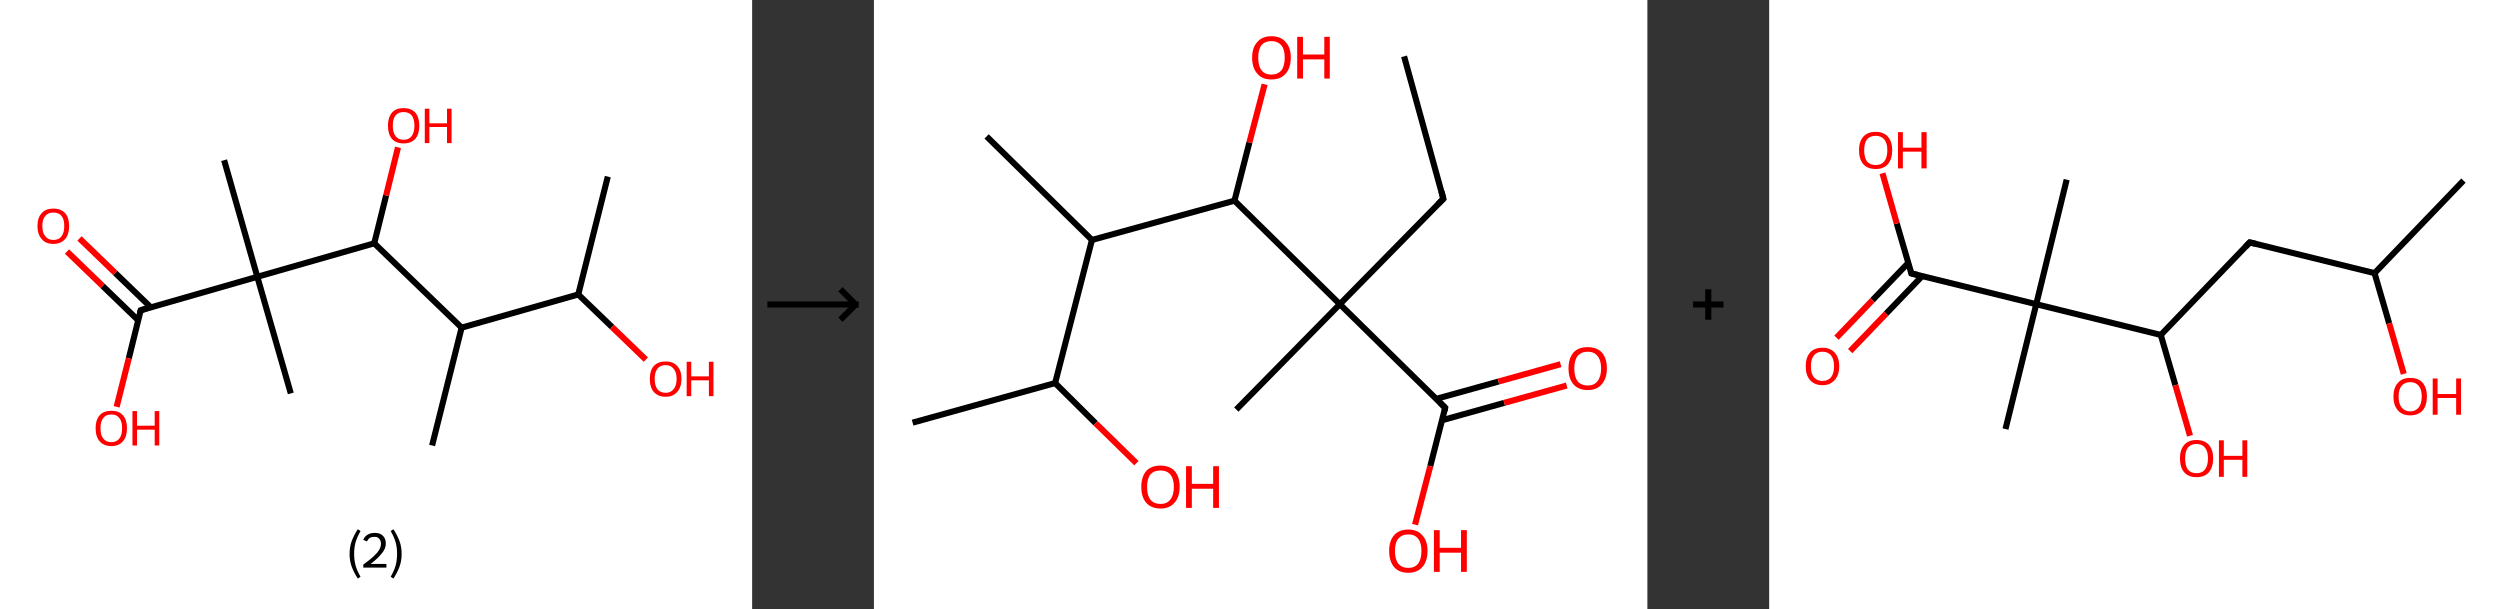 <?xml version='1.0' encoding='ASCII' standalone='yes'?>
<svg xmlns="http://www.w3.org/2000/svg" xmlns:xlink="http://www.w3.org/1999/xlink" version="1.1" width="821.0px" viewBox="0 0 821.0 200.0" height="200.0px">
  <rect x="0" y="0" width="821.0" height="200.0" fill="#333333" stroke="none"/>
  <g>
    <g transform="translate(0, 0) scale(1 1) "><!-- END OF HEADER -->
<rect style="opacity:1.0;fill:#FFFFFF;stroke:none" width="247.0" height="200.0" x="0.0" y="0.0"> </rect>
<path class="bond-0 atom-0 atom-1" d="M 199.6,58.0 L 189.9,96.7" style="fill:none;fill-rule:evenodd;stroke:#000000;stroke-width:2.0px;stroke-linecap:butt;stroke-linejoin:miter;stroke-opacity:1"/>
<path class="bond-1 atom-1 atom-2" d="M 189.9,96.7 L 201.0,107.4" style="fill:none;fill-rule:evenodd;stroke:#000000;stroke-width:2.0px;stroke-linecap:butt;stroke-linejoin:miter;stroke-opacity:1"/>
<path class="bond-1 atom-1 atom-2" d="M 201.0,107.4 L 212.1,118.1" style="fill:none;fill-rule:evenodd;stroke:#FF0000;stroke-width:2.0px;stroke-linecap:butt;stroke-linejoin:miter;stroke-opacity:1"/>
<path class="bond-2 atom-1 atom-3" d="M 189.9,96.7 L 151.6,107.6" style="fill:none;fill-rule:evenodd;stroke:#000000;stroke-width:2.0px;stroke-linecap:butt;stroke-linejoin:miter;stroke-opacity:1"/>
<path class="bond-3 atom-3 atom-4" d="M 151.6,107.6 L 141.9,146.3" style="fill:none;fill-rule:evenodd;stroke:#000000;stroke-width:2.0px;stroke-linecap:butt;stroke-linejoin:miter;stroke-opacity:1"/>
<path class="bond-4 atom-3 atom-5" d="M 151.6,107.6 L 122.9,79.9" style="fill:none;fill-rule:evenodd;stroke:#000000;stroke-width:2.0px;stroke-linecap:butt;stroke-linejoin:miter;stroke-opacity:1"/>
<path class="bond-5 atom-5 atom-6" d="M 122.9,79.9 L 126.8,64.2" style="fill:none;fill-rule:evenodd;stroke:#000000;stroke-width:2.0px;stroke-linecap:butt;stroke-linejoin:miter;stroke-opacity:1"/>
<path class="bond-5 atom-5 atom-6" d="M 126.8,64.2 L 130.7,48.4" style="fill:none;fill-rule:evenodd;stroke:#FF0000;stroke-width:2.0px;stroke-linecap:butt;stroke-linejoin:miter;stroke-opacity:1"/>
<path class="bond-6 atom-5 atom-7" d="M 122.9,79.9 L 84.5,90.9" style="fill:none;fill-rule:evenodd;stroke:#000000;stroke-width:2.0px;stroke-linecap:butt;stroke-linejoin:miter;stroke-opacity:1"/>
<path class="bond-7 atom-7 atom-8" d="M 84.5,90.9 L 95.5,129.2" style="fill:none;fill-rule:evenodd;stroke:#000000;stroke-width:2.0px;stroke-linecap:butt;stroke-linejoin:miter;stroke-opacity:1"/>
<path class="bond-8 atom-7 atom-9" d="M 84.5,90.9 L 73.6,52.6" style="fill:none;fill-rule:evenodd;stroke:#000000;stroke-width:2.0px;stroke-linecap:butt;stroke-linejoin:miter;stroke-opacity:1"/>
<path class="bond-9 atom-7 atom-10" d="M 84.5,90.9 L 46.2,101.9" style="fill:none;fill-rule:evenodd;stroke:#000000;stroke-width:2.0px;stroke-linecap:butt;stroke-linejoin:miter;stroke-opacity:1"/>
<path class="bond-10 atom-10 atom-11" d="M 49.5,100.9 L 37.8,89.6" style="fill:none;fill-rule:evenodd;stroke:#000000;stroke-width:2.0px;stroke-linecap:butt;stroke-linejoin:miter;stroke-opacity:1"/>
<path class="bond-10 atom-10 atom-11" d="M 37.8,89.6 L 26.1,78.3" style="fill:none;fill-rule:evenodd;stroke:#FF0000;stroke-width:2.0px;stroke-linecap:butt;stroke-linejoin:miter;stroke-opacity:1"/>
<path class="bond-10 atom-10 atom-11" d="M 45.4,105.2 L 33.7,93.9" style="fill:none;fill-rule:evenodd;stroke:#000000;stroke-width:2.0px;stroke-linecap:butt;stroke-linejoin:miter;stroke-opacity:1"/>
<path class="bond-10 atom-10 atom-11" d="M 33.7,93.9 L 22.0,82.6" style="fill:none;fill-rule:evenodd;stroke:#FF0000;stroke-width:2.0px;stroke-linecap:butt;stroke-linejoin:miter;stroke-opacity:1"/>
<path class="bond-11 atom-10 atom-12" d="M 46.2,101.9 L 42.3,117.7" style="fill:none;fill-rule:evenodd;stroke:#000000;stroke-width:2.0px;stroke-linecap:butt;stroke-linejoin:miter;stroke-opacity:1"/>
<path class="bond-11 atom-10 atom-12" d="M 42.3,117.7 L 38.3,133.6" style="fill:none;fill-rule:evenodd;stroke:#FF0000;stroke-width:2.0px;stroke-linecap:butt;stroke-linejoin:miter;stroke-opacity:1"/>
<path d="M 48.1,101.3 L 46.2,101.9 L 46.0,102.7" style="fill:none;stroke:#000000;stroke-width:2.0px;stroke-linecap:butt;stroke-linejoin:miter;stroke-opacity:1;"/>
<path class="atom-2" d="M 213.4 124.4 Q 213.4 121.7, 214.7 120.2 Q 216.1 118.7, 218.6 118.7 Q 221.1 118.7, 222.4 120.2 Q 223.8 121.7, 223.8 124.4 Q 223.8 127.1, 222.4 128.7 Q 221.0 130.3, 218.6 130.3 Q 216.1 130.3, 214.7 128.7 Q 213.4 127.2, 213.4 124.4 M 218.6 129.0 Q 220.3 129.0, 221.2 127.8 Q 222.2 126.7, 222.2 124.4 Q 222.2 122.2, 221.2 121.1 Q 220.3 119.9, 218.6 119.9 Q 216.8 119.9, 215.9 121.1 Q 215.0 122.2, 215.0 124.4 Q 215.0 126.7, 215.9 127.8 Q 216.8 129.0, 218.6 129.0 " fill="#FF0000"/>
<path class="atom-2" d="M 225.5 118.8 L 227.0 118.8 L 227.0 123.6 L 232.8 123.6 L 232.8 118.8 L 234.3 118.8 L 234.3 130.1 L 232.8 130.1 L 232.8 124.9 L 227.0 124.9 L 227.0 130.1 L 225.5 130.1 L 225.5 118.8 " fill="#FF0000"/>
<path class="atom-6" d="M 127.4 41.3 Q 127.4 38.6, 128.7 37.0 Q 130.0 35.5, 132.5 35.5 Q 135.0 35.5, 136.4 37.0 Q 137.7 38.6, 137.7 41.3 Q 137.7 44.0, 136.4 45.6 Q 135.0 47.1, 132.5 47.1 Q 130.1 47.1, 128.7 45.6 Q 127.4 44.0, 127.4 41.3 M 132.5 45.9 Q 134.3 45.9, 135.2 44.7 Q 136.1 43.5, 136.1 41.3 Q 136.1 39.1, 135.2 37.9 Q 134.3 36.8, 132.5 36.8 Q 130.8 36.8, 129.9 37.9 Q 129.0 39.0, 129.0 41.3 Q 129.0 43.6, 129.9 44.7 Q 130.8 45.9, 132.5 45.9 " fill="#FF0000"/>
<path class="atom-6" d="M 139.5 35.7 L 141.0 35.7 L 141.0 40.5 L 146.8 40.5 L 146.8 35.7 L 148.3 35.7 L 148.3 47.0 L 146.8 47.0 L 146.8 41.7 L 141.0 41.7 L 141.0 47.0 L 139.5 47.0 L 139.5 35.7 " fill="#FF0000"/>
<path class="atom-11" d="M 12.3 74.2 Q 12.3 71.5, 13.7 70.0 Q 15.0 68.5, 17.5 68.5 Q 20.0 68.5, 21.4 70.0 Q 22.7 71.5, 22.7 74.2 Q 22.7 77.0, 21.4 78.5 Q 20.0 80.1, 17.5 80.1 Q 15.0 80.1, 13.7 78.5 Q 12.3 77.0, 12.3 74.2 M 17.5 78.8 Q 19.3 78.8, 20.2 77.6 Q 21.1 76.5, 21.1 74.2 Q 21.1 72.0, 20.2 70.9 Q 19.3 69.8, 17.5 69.8 Q 15.8 69.8, 14.9 70.9 Q 13.9 72.0, 13.9 74.2 Q 13.9 76.5, 14.9 77.6 Q 15.8 78.8, 17.5 78.8 " fill="#FF0000"/>
<path class="atom-12" d="M 31.4 140.6 Q 31.4 137.9, 32.7 136.4 Q 34.0 134.9, 36.6 134.9 Q 39.1 134.9, 40.4 136.4 Q 41.7 137.9, 41.7 140.6 Q 41.7 143.4, 40.4 144.9 Q 39.0 146.5, 36.6 146.5 Q 34.1 146.5, 32.7 144.9 Q 31.4 143.4, 31.4 140.6 M 36.6 145.2 Q 38.3 145.2, 39.2 144.0 Q 40.1 142.9, 40.1 140.6 Q 40.1 138.4, 39.2 137.3 Q 38.3 136.1, 36.6 136.1 Q 34.8 136.1, 33.9 137.3 Q 33.0 138.4, 33.0 140.6 Q 33.0 142.9, 33.9 144.0 Q 34.8 145.2, 36.6 145.2 " fill="#FF0000"/>
<path class="atom-12" d="M 43.5 135.0 L 45.0 135.0 L 45.0 139.8 L 50.8 139.8 L 50.8 135.0 L 52.3 135.0 L 52.3 146.3 L 50.8 146.3 L 50.8 141.1 L 45.0 141.1 L 45.0 146.3 L 43.5 146.3 L 43.5 135.0 " fill="#FF0000"/>
<path class="legend" d="M 114.8 181.9 Q 114.8 179.6, 115.5 177.7 Q 116.2 175.8, 117.5 173.8 L 118.4 174.4 Q 117.3 176.3, 116.8 178.0 Q 116.3 179.7, 116.3 181.9 Q 116.3 184.0, 116.8 185.8 Q 117.3 187.5, 118.4 189.4 L 117.5 190.0 Q 116.2 188.0, 115.5 186.1 Q 114.8 184.2, 114.8 181.9 " fill="#000000"/>
<path class="legend" d="M 119.3 177.3 Q 119.7 176.2, 120.7 175.6 Q 121.7 175.0, 123.1 175.0 Q 124.8 175.0, 125.7 175.9 Q 126.7 176.8, 126.7 178.5 Q 126.7 180.2, 125.4 181.7 Q 124.2 183.3, 121.7 185.2 L 126.9 185.2 L 126.9 186.4 L 119.3 186.4 L 119.3 185.4 Q 121.4 183.9, 122.6 182.8 Q 123.9 181.6, 124.5 180.6 Q 125.1 179.6, 125.1 178.6 Q 125.1 177.5, 124.5 176.9 Q 124.0 176.3, 123.1 176.3 Q 122.1 176.3, 121.5 176.6 Q 120.9 177.0, 120.5 177.8 L 119.3 177.3 " fill="#000000"/>
<path class="legend" d="M 131.9 181.9 Q 131.9 184.2, 131.2 186.1 Q 130.5 188.0, 129.2 190.0 L 128.3 189.4 Q 129.4 187.5, 129.9 185.8 Q 130.4 184.0, 130.4 181.9 Q 130.4 179.7, 129.9 178.0 Q 129.4 176.3, 128.3 174.4 L 129.2 173.8 Q 130.5 175.8, 131.2 177.7 Q 131.9 179.6, 131.9 181.9 " fill="#000000"/>
</g>
    <g transform="translate(247.0, 0) scale(1 1) "><line x1="5" y1="100" x2="35" y2="100" style="stroke:rgb(0,0,0);stroke-width:2"/>
  <line x1="34" y1="100" x2="29" y2="95" style="stroke:rgb(0,0,0);stroke-width:2"/>
  <line x1="34" y1="100" x2="29" y2="105" style="stroke:rgb(0,0,0);stroke-width:2"/>
</g>
    <g transform="translate(287.0, 0) scale(1 1) "><!-- END OF HEADER -->
<rect style="opacity:1.0;fill:#FFFFFF;stroke:none" width="254.0" height="200.0" x="0.0" y="0.0"> </rect>
<path class="bond-0 atom-0 atom-1" d="M 174.1,18.5 L 187.0,65.3" style="fill:none;fill-rule:evenodd;stroke:#000000;stroke-width:2.0px;stroke-linecap:butt;stroke-linejoin:miter;stroke-opacity:1"/>
<path class="bond-1 atom-1 atom-2" d="M 187.0,65.3 L 153.0,99.9" style="fill:none;fill-rule:evenodd;stroke:#000000;stroke-width:2.0px;stroke-linecap:butt;stroke-linejoin:miter;stroke-opacity:1"/>
<path class="bond-2 atom-2 atom-3" d="M 153.0,99.9 L 119.0,134.5" style="fill:none;fill-rule:evenodd;stroke:#000000;stroke-width:2.0px;stroke-linecap:butt;stroke-linejoin:miter;stroke-opacity:1"/>
<path class="bond-3 atom-2 atom-4" d="M 153.0,99.9 L 187.6,133.9" style="fill:none;fill-rule:evenodd;stroke:#000000;stroke-width:2.0px;stroke-linecap:butt;stroke-linejoin:miter;stroke-opacity:1"/>
<path class="bond-4 atom-4 atom-5" d="M 186.6,138.0 L 207.0,132.3" style="fill:none;fill-rule:evenodd;stroke:#000000;stroke-width:2.0px;stroke-linecap:butt;stroke-linejoin:miter;stroke-opacity:1"/>
<path class="bond-4 atom-4 atom-5" d="M 207.0,132.3 L 227.5,126.6" style="fill:none;fill-rule:evenodd;stroke:#FF0000;stroke-width:2.0px;stroke-linecap:butt;stroke-linejoin:miter;stroke-opacity:1"/>
<path class="bond-4 atom-4 atom-5" d="M 184.6,131.0 L 205.1,125.3" style="fill:none;fill-rule:evenodd;stroke:#000000;stroke-width:2.0px;stroke-linecap:butt;stroke-linejoin:miter;stroke-opacity:1"/>
<path class="bond-4 atom-4 atom-5" d="M 205.1,125.3 L 225.5,119.6" style="fill:none;fill-rule:evenodd;stroke:#FF0000;stroke-width:2.0px;stroke-linecap:butt;stroke-linejoin:miter;stroke-opacity:1"/>
<path class="bond-5 atom-4 atom-6" d="M 187.6,133.9 L 182.7,153.1" style="fill:none;fill-rule:evenodd;stroke:#000000;stroke-width:2.0px;stroke-linecap:butt;stroke-linejoin:miter;stroke-opacity:1"/>
<path class="bond-5 atom-4 atom-6" d="M 182.7,153.1 L 177.7,172.3" style="fill:none;fill-rule:evenodd;stroke:#FF0000;stroke-width:2.0px;stroke-linecap:butt;stroke-linejoin:miter;stroke-opacity:1"/>
<path class="bond-6 atom-2 atom-7" d="M 153.0,99.9 L 118.4,65.9" style="fill:none;fill-rule:evenodd;stroke:#000000;stroke-width:2.0px;stroke-linecap:butt;stroke-linejoin:miter;stroke-opacity:1"/>
<path class="bond-7 atom-7 atom-8" d="M 118.4,65.9 L 123.3,46.8" style="fill:none;fill-rule:evenodd;stroke:#000000;stroke-width:2.0px;stroke-linecap:butt;stroke-linejoin:miter;stroke-opacity:1"/>
<path class="bond-7 atom-7 atom-8" d="M 123.3,46.8 L 128.3,27.7" style="fill:none;fill-rule:evenodd;stroke:#FF0000;stroke-width:2.0px;stroke-linecap:butt;stroke-linejoin:miter;stroke-opacity:1"/>
<path class="bond-8 atom-7 atom-9" d="M 118.4,65.9 L 71.6,78.8" style="fill:none;fill-rule:evenodd;stroke:#000000;stroke-width:2.0px;stroke-linecap:butt;stroke-linejoin:miter;stroke-opacity:1"/>
<path class="bond-9 atom-9 atom-10" d="M 71.6,78.8 L 37.0,44.8" style="fill:none;fill-rule:evenodd;stroke:#000000;stroke-width:2.0px;stroke-linecap:butt;stroke-linejoin:miter;stroke-opacity:1"/>
<path class="bond-10 atom-9 atom-11" d="M 71.6,78.8 L 59.5,125.8" style="fill:none;fill-rule:evenodd;stroke:#000000;stroke-width:2.0px;stroke-linecap:butt;stroke-linejoin:miter;stroke-opacity:1"/>
<path class="bond-11 atom-11 atom-12" d="M 59.5,125.8 L 12.7,138.8" style="fill:none;fill-rule:evenodd;stroke:#000000;stroke-width:2.0px;stroke-linecap:butt;stroke-linejoin:miter;stroke-opacity:1"/>
<path class="bond-12 atom-11 atom-13" d="M 59.5,125.8 L 72.8,139.0" style="fill:none;fill-rule:evenodd;stroke:#000000;stroke-width:2.0px;stroke-linecap:butt;stroke-linejoin:miter;stroke-opacity:1"/>
<path class="bond-12 atom-11 atom-13" d="M 72.8,139.0 L 86.2,152.1" style="fill:none;fill-rule:evenodd;stroke:#FF0000;stroke-width:2.0px;stroke-linecap:butt;stroke-linejoin:miter;stroke-opacity:1"/>
<path d="M 186.4,62.9 L 187.0,65.3 L 185.3,67.0" style="fill:none;stroke:#000000;stroke-width:2.0px;stroke-linecap:butt;stroke-linejoin:miter;stroke-opacity:1;"/>
<path d="M 185.9,132.2 L 187.6,133.9 L 187.4,134.9" style="fill:none;stroke:#000000;stroke-width:2.0px;stroke-linecap:butt;stroke-linejoin:miter;stroke-opacity:1;"/>
<path class="atom-5" d="M 228.1 121.0 Q 228.1 117.7, 229.7 115.8 Q 231.3 114.0, 234.4 114.0 Q 237.4 114.0, 239.1 115.8 Q 240.7 117.7, 240.7 121.0 Q 240.7 124.3, 239.0 126.2 Q 237.4 128.1, 234.4 128.1 Q 231.4 128.1, 229.7 126.2 Q 228.1 124.3, 228.1 121.0 M 234.4 126.6 Q 236.5 126.6, 237.6 125.2 Q 238.8 123.7, 238.8 121.0 Q 238.8 118.3, 237.6 116.9 Q 236.5 115.5, 234.4 115.5 Q 232.3 115.5, 231.1 116.9 Q 230.0 118.3, 230.0 121.0 Q 230.0 123.8, 231.1 125.2 Q 232.3 126.6, 234.4 126.6 " fill="#FF0000"/>
<path class="atom-6" d="M 169.2 180.9 Q 169.2 177.6, 170.8 175.8 Q 172.4 173.9, 175.5 173.9 Q 178.5 173.9, 180.1 175.8 Q 181.8 177.6, 181.8 180.9 Q 181.8 184.3, 180.1 186.2 Q 178.5 188.1, 175.5 188.1 Q 172.4 188.1, 170.8 186.2 Q 169.2 184.3, 169.2 180.9 M 175.5 186.5 Q 177.6 186.5, 178.7 185.1 Q 179.8 183.7, 179.8 180.9 Q 179.8 178.2, 178.7 176.9 Q 177.6 175.5, 175.5 175.5 Q 173.4 175.5, 172.2 176.9 Q 171.1 178.2, 171.1 180.9 Q 171.1 183.7, 172.2 185.1 Q 173.4 186.5, 175.5 186.5 " fill="#FF0000"/>
<path class="atom-6" d="M 183.9 174.1 L 185.8 174.1 L 185.8 179.9 L 192.8 179.9 L 192.8 174.1 L 194.7 174.1 L 194.7 187.8 L 192.8 187.8 L 192.8 181.5 L 185.8 181.5 L 185.8 187.8 L 183.9 187.8 L 183.9 174.1 " fill="#FF0000"/>
<path class="atom-8" d="M 124.2 18.9 Q 124.2 15.6, 125.9 13.8 Q 127.5 11.9, 130.5 11.9 Q 133.6 11.9, 135.2 13.8 Q 136.9 15.6, 136.9 18.9 Q 136.9 22.3, 135.2 24.2 Q 133.6 26.1, 130.5 26.1 Q 127.5 26.1, 125.9 24.2 Q 124.2 22.3, 124.2 18.9 M 130.5 24.5 Q 132.6 24.5, 133.8 23.1 Q 134.9 21.7, 134.9 18.9 Q 134.9 16.2, 133.8 14.9 Q 132.6 13.5, 130.5 13.5 Q 128.4 13.5, 127.3 14.8 Q 126.2 16.2, 126.2 18.9 Q 126.2 21.7, 127.3 23.1 Q 128.4 24.5, 130.5 24.5 " fill="#FF0000"/>
<path class="atom-8" d="M 139.0 12.1 L 140.9 12.1 L 140.9 17.9 L 147.9 17.9 L 147.9 12.1 L 149.7 12.1 L 149.7 25.8 L 147.9 25.8 L 147.9 19.5 L 140.9 19.5 L 140.9 25.8 L 139.0 25.8 L 139.0 12.1 " fill="#FF0000"/>
<path class="atom-13" d="M 87.8 159.9 Q 87.8 156.6, 89.4 154.7 Q 91.0 152.9, 94.1 152.9 Q 97.1 152.9, 98.8 154.7 Q 100.4 156.6, 100.4 159.9 Q 100.4 163.2, 98.7 165.1 Q 97.1 167.0, 94.1 167.0 Q 91.1 167.0, 89.4 165.1 Q 87.8 163.2, 87.8 159.9 M 94.1 165.5 Q 96.2 165.5, 97.3 164.1 Q 98.5 162.6, 98.5 159.9 Q 98.5 157.2, 97.3 155.8 Q 96.2 154.5, 94.1 154.5 Q 92.0 154.5, 90.8 155.8 Q 89.7 157.2, 89.7 159.9 Q 89.7 162.7, 90.8 164.1 Q 92.0 165.5, 94.1 165.5 " fill="#FF0000"/>
<path class="atom-13" d="M 102.5 153.1 L 104.4 153.1 L 104.4 158.9 L 111.4 158.9 L 111.4 153.1 L 113.3 153.1 L 113.3 166.8 L 111.4 166.8 L 111.4 160.5 L 104.4 160.5 L 104.4 166.8 L 102.5 166.8 L 102.5 153.1 " fill="#FF0000"/>
</g>
    <g transform="translate(541.0, 0) scale(1 1) "><line x1="15" y1="100" x2="25" y2="100" style="stroke:rgb(0,0,0);stroke-width:2"/>
  <line x1="20" y1="95" x2="20" y2="105" style="stroke:rgb(0,0,0);stroke-width:2"/>
</g>
    <g transform="translate(581.0, 0) scale(1 1) "><!-- END OF HEADER -->
<rect style="opacity:1.0;fill:#FFFFFF;stroke:none" width="240.0" height="200.0" x="0.0" y="0.0"> </rect>
<path class="bond-0 atom-0 atom-1" d="M 228.0,59.3 L 198.8,89.7" style="fill:none;fill-rule:evenodd;stroke:#000000;stroke-width:2.0px;stroke-linecap:butt;stroke-linejoin:miter;stroke-opacity:1"/>
<path class="bond-1 atom-1 atom-2" d="M 198.8,89.7 L 203.6,106.2" style="fill:none;fill-rule:evenodd;stroke:#000000;stroke-width:2.0px;stroke-linecap:butt;stroke-linejoin:miter;stroke-opacity:1"/>
<path class="bond-1 atom-1 atom-2" d="M 203.6,106.2 L 208.4,122.8" style="fill:none;fill-rule:evenodd;stroke:#FF0000;stroke-width:2.0px;stroke-linecap:butt;stroke-linejoin:miter;stroke-opacity:1"/>
<path class="bond-2 atom-1 atom-3" d="M 198.8,89.7 L 157.8,79.6" style="fill:none;fill-rule:evenodd;stroke:#000000;stroke-width:2.0px;stroke-linecap:butt;stroke-linejoin:miter;stroke-opacity:1"/>
<path class="bond-3 atom-3 atom-4" d="M 157.8,79.6 L 128.6,110.0" style="fill:none;fill-rule:evenodd;stroke:#000000;stroke-width:2.0px;stroke-linecap:butt;stroke-linejoin:miter;stroke-opacity:1"/>
<path class="bond-4 atom-4 atom-5" d="M 128.6,110.0 L 133.4,126.5" style="fill:none;fill-rule:evenodd;stroke:#000000;stroke-width:2.0px;stroke-linecap:butt;stroke-linejoin:miter;stroke-opacity:1"/>
<path class="bond-4 atom-4 atom-5" d="M 133.4,126.5 L 138.2,143.1" style="fill:none;fill-rule:evenodd;stroke:#FF0000;stroke-width:2.0px;stroke-linecap:butt;stroke-linejoin:miter;stroke-opacity:1"/>
<path class="bond-5 atom-4 atom-6" d="M 128.6,110.0 L 87.7,99.9" style="fill:none;fill-rule:evenodd;stroke:#000000;stroke-width:2.0px;stroke-linecap:butt;stroke-linejoin:miter;stroke-opacity:1"/>
<path class="bond-6 atom-6 atom-7" d="M 87.7,99.9 L 97.7,59.0" style="fill:none;fill-rule:evenodd;stroke:#000000;stroke-width:2.0px;stroke-linecap:butt;stroke-linejoin:miter;stroke-opacity:1"/>
<path class="bond-7 atom-6 atom-8" d="M 87.7,99.9 L 77.6,140.9" style="fill:none;fill-rule:evenodd;stroke:#000000;stroke-width:2.0px;stroke-linecap:butt;stroke-linejoin:miter;stroke-opacity:1"/>
<path class="bond-8 atom-6 atom-9" d="M 87.7,99.9 L 46.7,89.8" style="fill:none;fill-rule:evenodd;stroke:#000000;stroke-width:2.0px;stroke-linecap:butt;stroke-linejoin:miter;stroke-opacity:1"/>
<path class="bond-9 atom-9 atom-10" d="M 45.7,86.3 L 33.9,98.6" style="fill:none;fill-rule:evenodd;stroke:#000000;stroke-width:2.0px;stroke-linecap:butt;stroke-linejoin:miter;stroke-opacity:1"/>
<path class="bond-9 atom-9 atom-10" d="M 33.9,98.6 L 22.1,110.9" style="fill:none;fill-rule:evenodd;stroke:#FF0000;stroke-width:2.0px;stroke-linecap:butt;stroke-linejoin:miter;stroke-opacity:1"/>
<path class="bond-9 atom-9 atom-10" d="M 50.2,90.7 L 38.4,103.0" style="fill:none;fill-rule:evenodd;stroke:#000000;stroke-width:2.0px;stroke-linecap:butt;stroke-linejoin:miter;stroke-opacity:1"/>
<path class="bond-9 atom-9 atom-10" d="M 38.4,103.0 L 26.6,115.3" style="fill:none;fill-rule:evenodd;stroke:#FF0000;stroke-width:2.0px;stroke-linecap:butt;stroke-linejoin:miter;stroke-opacity:1"/>
<path class="bond-10 atom-9 atom-11" d="M 46.7,89.8 L 41.9,73.4" style="fill:none;fill-rule:evenodd;stroke:#000000;stroke-width:2.0px;stroke-linecap:butt;stroke-linejoin:miter;stroke-opacity:1"/>
<path class="bond-10 atom-9 atom-11" d="M 41.9,73.4 L 37.2,56.9" style="fill:none;fill-rule:evenodd;stroke:#FF0000;stroke-width:2.0px;stroke-linecap:butt;stroke-linejoin:miter;stroke-opacity:1"/>
<path d="M 159.9,80.1 L 157.8,79.6 L 156.4,81.1" style="fill:none;stroke:#000000;stroke-width:2.0px;stroke-linecap:butt;stroke-linejoin:miter;stroke-opacity:1;"/>
<path d="M 48.7,90.3 L 46.7,89.8 L 46.5,89.0" style="fill:none;stroke:#000000;stroke-width:2.0px;stroke-linecap:butt;stroke-linejoin:miter;stroke-opacity:1;"/>
<path class="atom-2" d="M 205.0 130.2 Q 205.0 127.4, 206.5 125.7 Q 207.9 124.1, 210.5 124.1 Q 213.2 124.1, 214.6 125.7 Q 216.0 127.4, 216.0 130.2 Q 216.0 133.1, 214.6 134.8 Q 213.1 136.4, 210.5 136.4 Q 207.9 136.4, 206.5 134.8 Q 205.0 133.1, 205.0 130.2 M 210.5 135.1 Q 212.3 135.1, 213.3 133.8 Q 214.3 132.6, 214.3 130.2 Q 214.3 127.9, 213.3 126.7 Q 212.3 125.5, 210.5 125.5 Q 208.7 125.5, 207.7 126.7 Q 206.7 127.9, 206.7 130.2 Q 206.7 132.6, 207.7 133.8 Q 208.7 135.1, 210.5 135.1 " fill="#FF0000"/>
<path class="atom-2" d="M 217.9 124.3 L 219.5 124.3 L 219.5 129.4 L 225.6 129.4 L 225.6 124.3 L 227.2 124.3 L 227.2 136.2 L 225.6 136.2 L 225.6 130.7 L 219.5 130.7 L 219.5 136.2 L 217.9 136.2 L 217.9 124.3 " fill="#FF0000"/>
<path class="atom-5" d="M 134.9 150.5 Q 134.9 147.7, 136.3 146.1 Q 137.7 144.5, 140.3 144.5 Q 143.0 144.5, 144.4 146.1 Q 145.8 147.7, 145.8 150.5 Q 145.8 153.4, 144.4 155.1 Q 143.0 156.7, 140.3 156.7 Q 137.7 156.7, 136.3 155.1 Q 134.9 153.5, 134.9 150.5 M 140.3 155.4 Q 142.2 155.4, 143.1 154.2 Q 144.1 152.9, 144.1 150.5 Q 144.1 148.2, 143.1 147.0 Q 142.2 145.8, 140.3 145.8 Q 138.5 145.8, 137.5 147.0 Q 136.6 148.2, 136.6 150.5 Q 136.6 153.0, 137.5 154.2 Q 138.5 155.4, 140.3 155.4 " fill="#FF0000"/>
<path class="atom-5" d="M 147.7 144.6 L 149.3 144.6 L 149.3 149.7 L 155.4 149.7 L 155.4 144.6 L 157.0 144.6 L 157.0 156.6 L 155.4 156.6 L 155.4 151.0 L 149.3 151.0 L 149.3 156.6 L 147.7 156.6 L 147.7 144.6 " fill="#FF0000"/>
<path class="atom-10" d="M 12.0 120.3 Q 12.0 117.4, 13.4 115.8 Q 14.8 114.2, 17.5 114.2 Q 20.1 114.2, 21.5 115.8 Q 23.0 117.4, 23.0 120.3 Q 23.0 123.2, 21.5 124.8 Q 20.1 126.5, 17.5 126.5 Q 14.9 126.5, 13.4 124.8 Q 12.0 123.2, 12.0 120.3 M 17.5 125.1 Q 19.3 125.1, 20.3 123.9 Q 21.3 122.7, 21.3 120.3 Q 21.3 117.9, 20.3 116.7 Q 19.3 115.5, 17.5 115.5 Q 15.7 115.5, 14.7 116.7 Q 13.7 117.9, 13.7 120.3 Q 13.7 122.7, 14.7 123.9 Q 15.7 125.1, 17.5 125.1 " fill="#FF0000"/>
<path class="atom-11" d="M 29.5 49.3 Q 29.5 46.5, 30.9 44.9 Q 32.3 43.3, 35.0 43.3 Q 37.6 43.3, 39.0 44.9 Q 40.4 46.5, 40.4 49.3 Q 40.4 52.2, 39.0 53.9 Q 37.6 55.5, 35.0 55.5 Q 32.3 55.5, 30.9 53.9 Q 29.5 52.3, 29.5 49.3 M 35.0 54.2 Q 36.8 54.2, 37.8 53.0 Q 38.8 51.7, 38.8 49.3 Q 38.8 47.0, 37.8 45.8 Q 36.8 44.6, 35.0 44.6 Q 33.1 44.6, 32.1 45.8 Q 31.2 47.0, 31.2 49.3 Q 31.2 51.7, 32.1 53.0 Q 33.1 54.2, 35.0 54.2 " fill="#FF0000"/>
<path class="atom-11" d="M 42.3 43.4 L 43.9 43.4 L 43.9 48.5 L 50.0 48.5 L 50.0 43.4 L 51.7 43.4 L 51.7 55.3 L 50.0 55.3 L 50.0 49.8 L 43.9 49.8 L 43.9 55.3 L 42.3 55.3 L 42.3 43.4 " fill="#FF0000"/>
</g>
  </g>
</svg>
